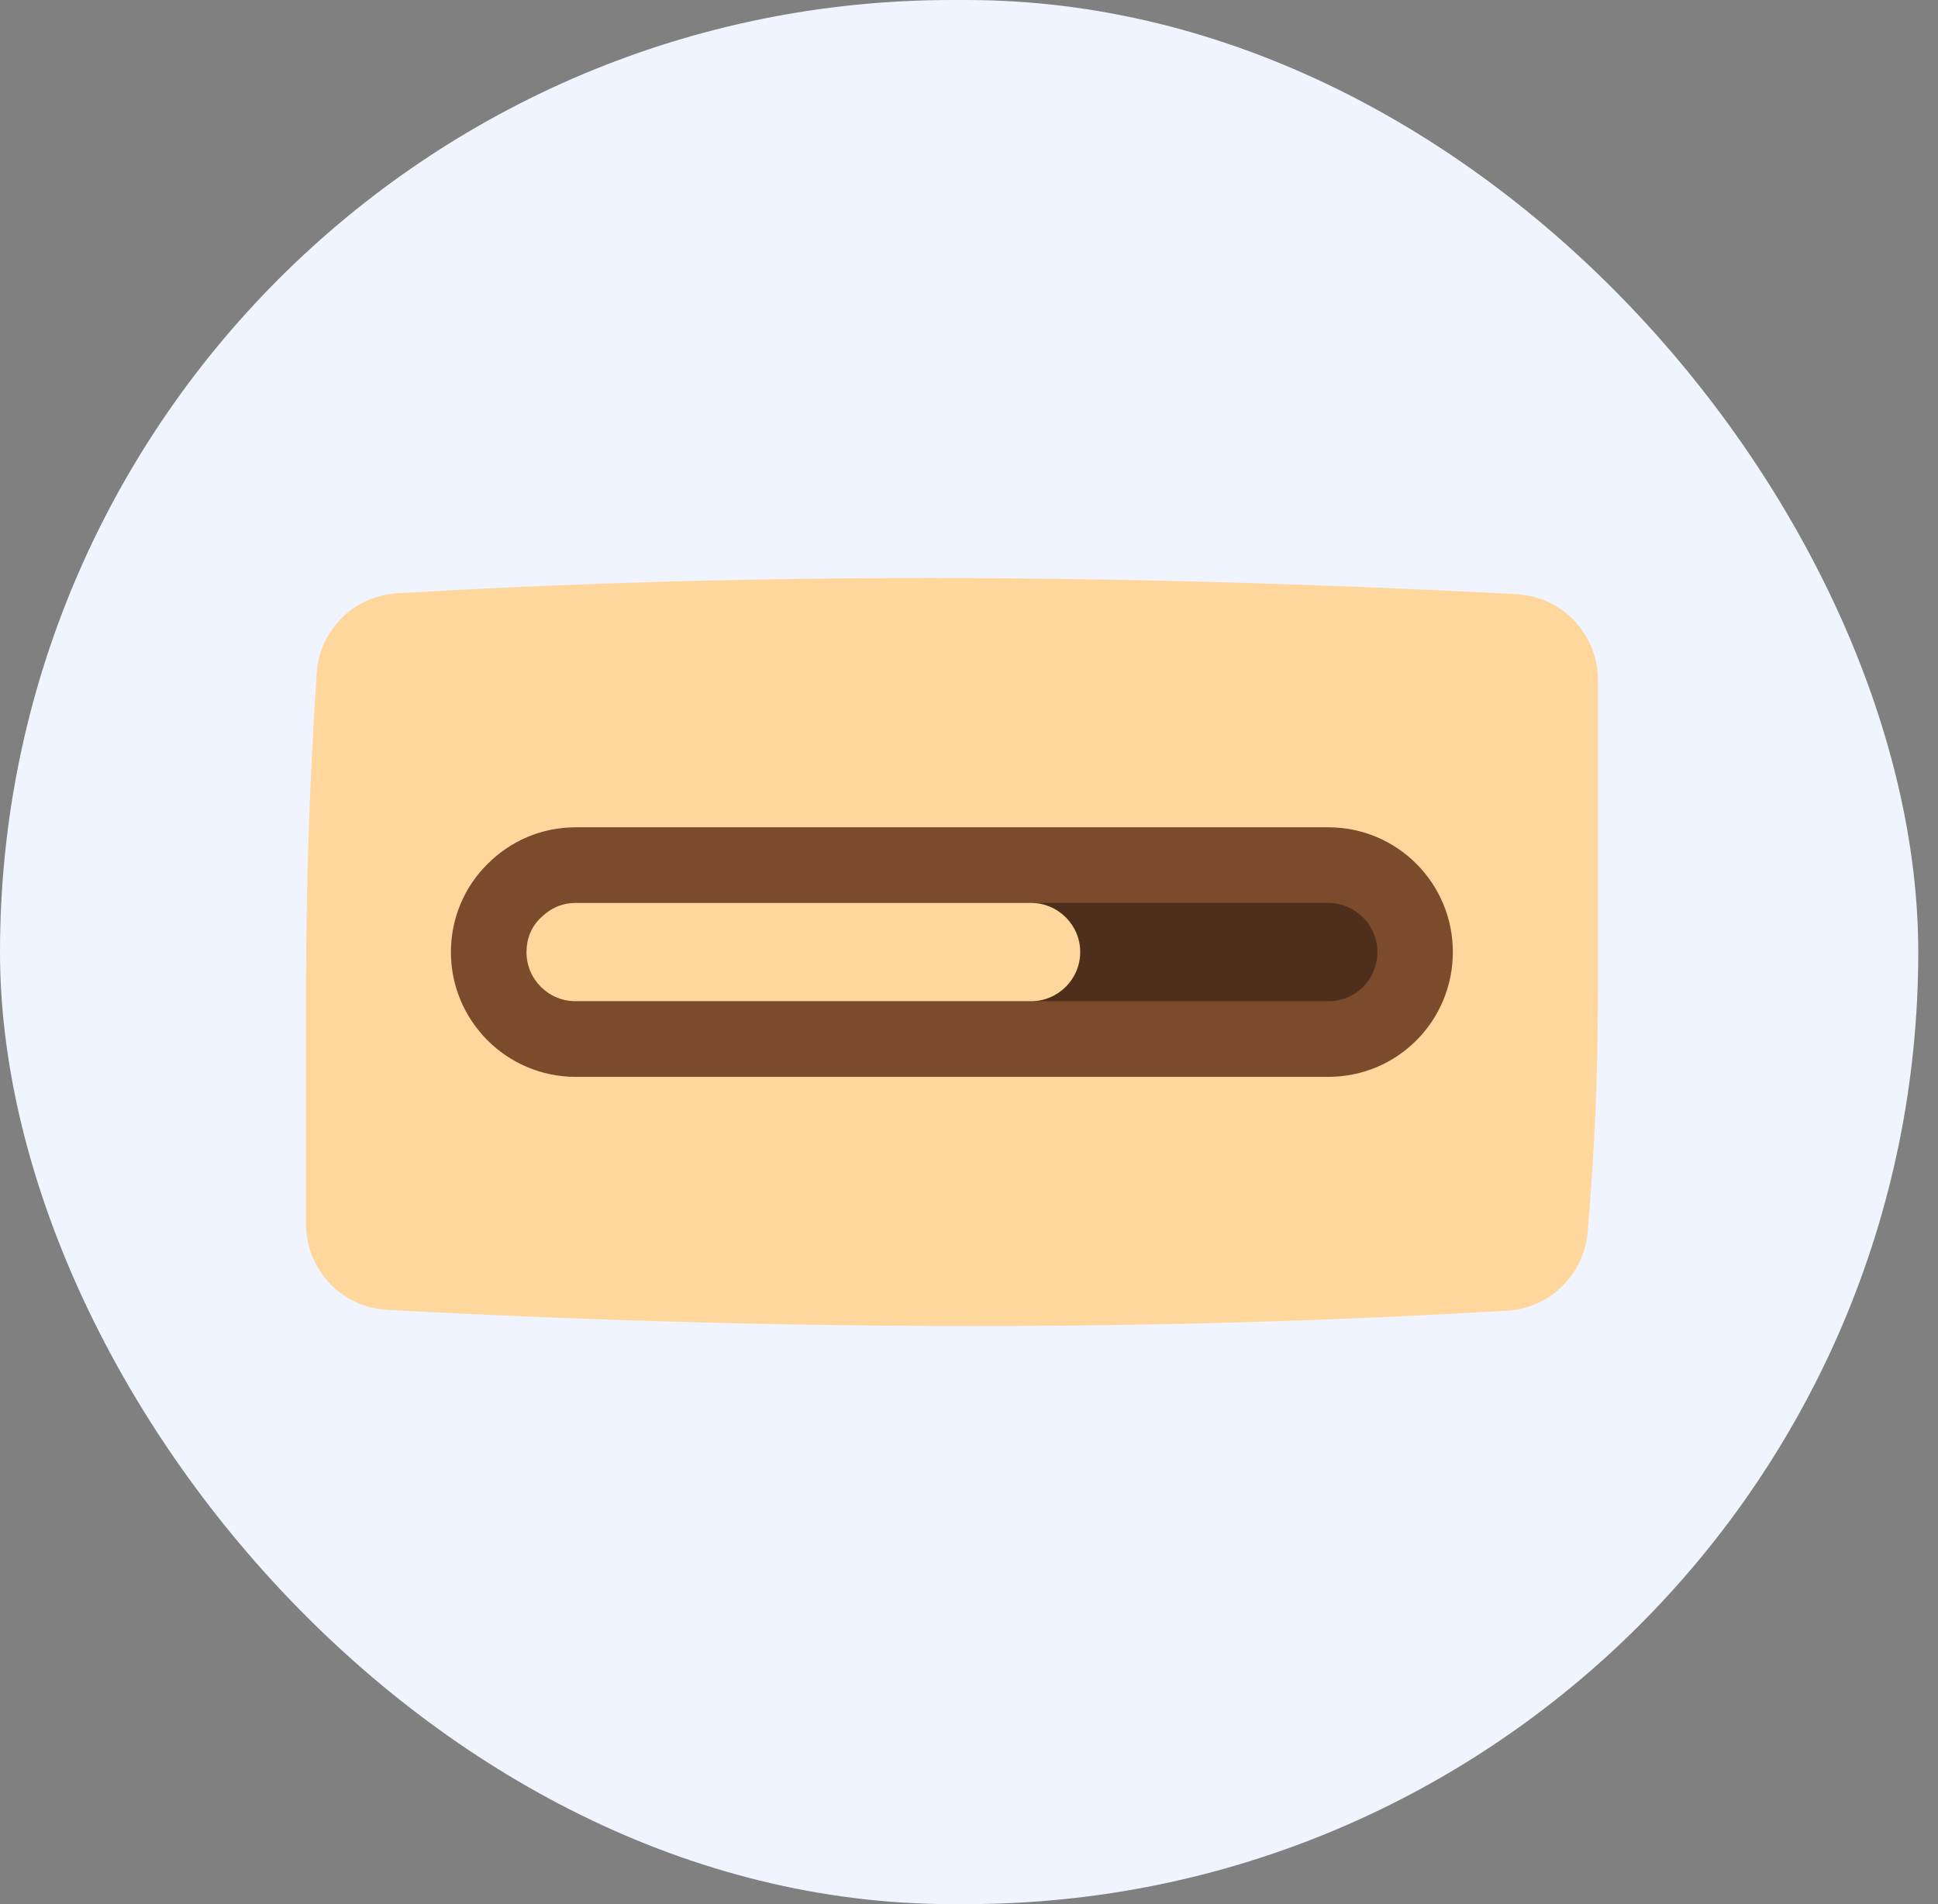 <svg width="57" height="56" viewBox="0 0 57 56" fill="none" xmlns="http://www.w3.org/2000/svg">
<rect x="0" y="0" width="57" height="56" fill="#808080" stroke="none"/>
<rect width="56.419" height="56" rx="28" fill="#F0F4FF"/>
<path d="M28.637 39C23.124 39 17.335 38.84 11.386 38.523C10.049 38.452 9 37.34 9 36V28.983C9.006 25.893 9.112 22.809 9.316 19.783C9.401 18.524 10.415 17.524 11.673 17.45C16.694 17.151 21.937 17 27.303 17C32.823 17 38.631 17.16 44.613 17.476C45.95 17.547 47 18.659 47 20V28.983C46.994 32.001 46.893 33.8 46.697 36.223C46.596 37.473 45.596 38.471 44.346 38.545C39.293 38.847 34.023 39 28.637 39Z" fill="#FFD79C"/>
<path d="M42.731 28C42.731 29.012 42.32 29.936 41.665 30.591C40.999 31.259 40.088 31.67 39.066 31.67H16.928C14.906 31.67 13.262 30.024 13.262 28C13.262 26.989 13.673 26.066 14.34 25.409C15.006 24.742 15.917 24.331 16.928 24.331H39.066C41.098 24.331 42.731 25.977 42.731 28Z" fill="#7B4B2C"/>
<path d="M16.928 29.446C16.132 29.446 15.484 28.798 15.484 28C15.484 27.615 15.631 27.258 15.898 26.995C16.105 26.787 16.44 26.555 16.928 26.555H39.066C39.862 26.555 40.51 27.203 40.51 28C40.51 28.383 40.359 28.754 40.095 29.019C39.9 29.214 39.563 29.446 39.066 29.446H16.928Z" fill="#4D2F1B"/>
<path d="M31.771 28C31.771 28.801 31.116 29.446 30.327 29.446H16.928C16.128 29.446 15.484 28.801 15.484 28C15.484 27.612 15.628 27.255 15.895 27C16.106 26.788 16.439 26.555 16.928 26.555L30.327 26.555C31.116 26.555 31.771 27.2 31.771 28Z" fill="#FFD79C"/>
</svg>
